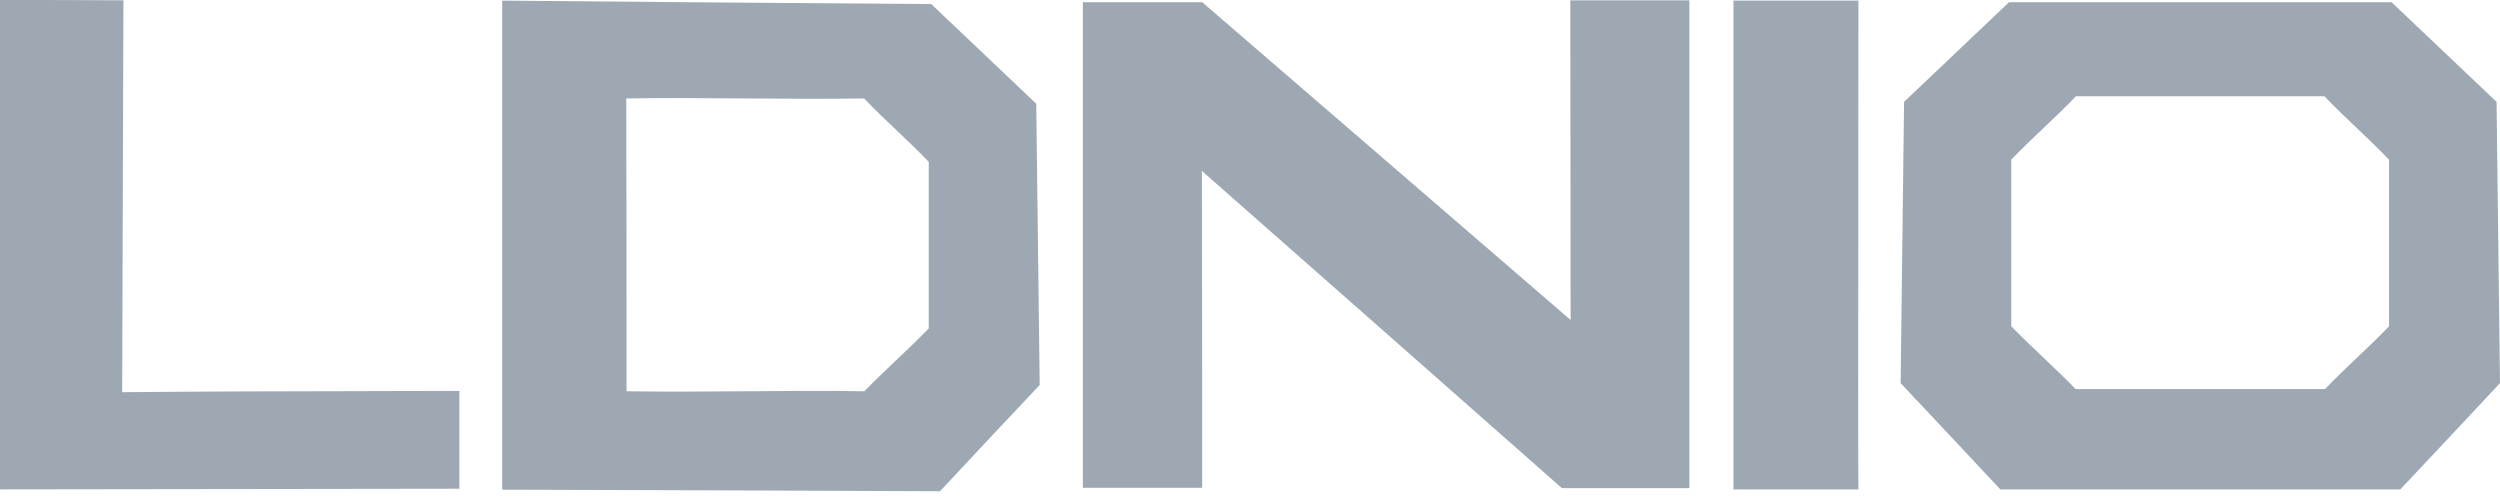 <svg width="80" height="16" viewBox="0 0 80 16" fill="none" xmlns="http://www.w3.org/2000/svg">
<path d="M49.98 15.62C51.34 15.62 52.7 15.62 54.06 15.62C54.06 5.39 54.06 0.01 54.06 0.01C54.06 0.01 52.75 0.01 50.25 0.01C50.25 3.42 50.26 6.83 50.26 10.24C46.33 6.85 42.4 3.46 38.47 0.07C37.2 0.07 35.92 0.07 34.65 0.07C34.65 10.43 34.65 15.61 34.65 15.61H38.47C38.47 15.61 38.47 13.01 38.47 12.23C38.47 10.04 38.46 7.86 38.46 5.47C42.3 8.85 46.14 12.23 49.98 15.62ZM16.07 0.02C20.65 0.06 25.22 0.1 29.8 0.13C30.92 1.19 32.04 2.26 33.16 3.32C33.2 6.32 33.23 9.32 33.27 12.32C32.25 13.4 31.19 14.53 30.08 15.72C25.41 15.7 20.74 15.68 16.07 15.67C16.07 10.45 16.07 5.24 16.07 0.02ZM20.05 12.52C22.49 12.56 25.23 12.48 27.66 12.52C28.35 11.81 29.03 11.22 29.72 10.51C29.72 8.73 29.72 6.96 29.72 5.18C29.03 4.46 28.34 3.87 27.65 3.15C25.22 3.19 22.48 3.11 20.04 3.15C20.05 6.27 20.05 9.39 20.05 12.52ZM0 15.66C4.9 15.65 9.8 15.65 14.7 15.64C14.7 13.73 14.7 12.51 14.7 12.51C14.7 12.51 12.45 12.51 9.98 12.52C7.19 12.52 3.91 12.55 3.91 12.55L3.95 0.01C2.64 0 1.32 0 0 0C0 5.22 0 10.44 0 15.66ZM59.47 0.02H55.47V15.66H59.47C59.46 15.58 59.46 12.05 59.47 0.02ZM64.29 0.07C63.17 1.13 62.05 2.2 60.93 3.26C60.89 6.26 60.86 9.26 60.82 12.26C61.88 13.39 62.95 14.52 64.01 15.66C68.28 15.66 72.54 15.66 76.81 15.66C77.87 14.53 78.94 13.4 80 12.26C79.96 9.26 79.93 6.26 79.89 3.26C78.77 2.2 77.65 1.13 76.53 0.07H64.29ZM74.4 12.45C74.28 12.45 74.16 12.45 74.04 12.45C73.35 12.45 72.66 12.45 71.97 12.45C71.39 12.45 70.81 12.45 70.23 12.45C68.96 12.45 67.69 12.45 66.42 12.45C65.73 11.74 65.05 11.15 64.36 10.44C64.36 8.66 64.36 6.89 64.36 5.11C65.05 4.39 65.74 3.8 66.43 3.08C68.27 3.08 70.12 3.08 71.96 3.08C72.77 3.08 73.58 3.08 74.38 3.08C75.07 3.8 75.76 4.39 76.45 5.11C76.45 6.89 76.45 8.66 76.45 10.44C75.77 11.15 75.08 11.74 74.4 12.45Z" fill="#9DA8B3"/>
</svg>
